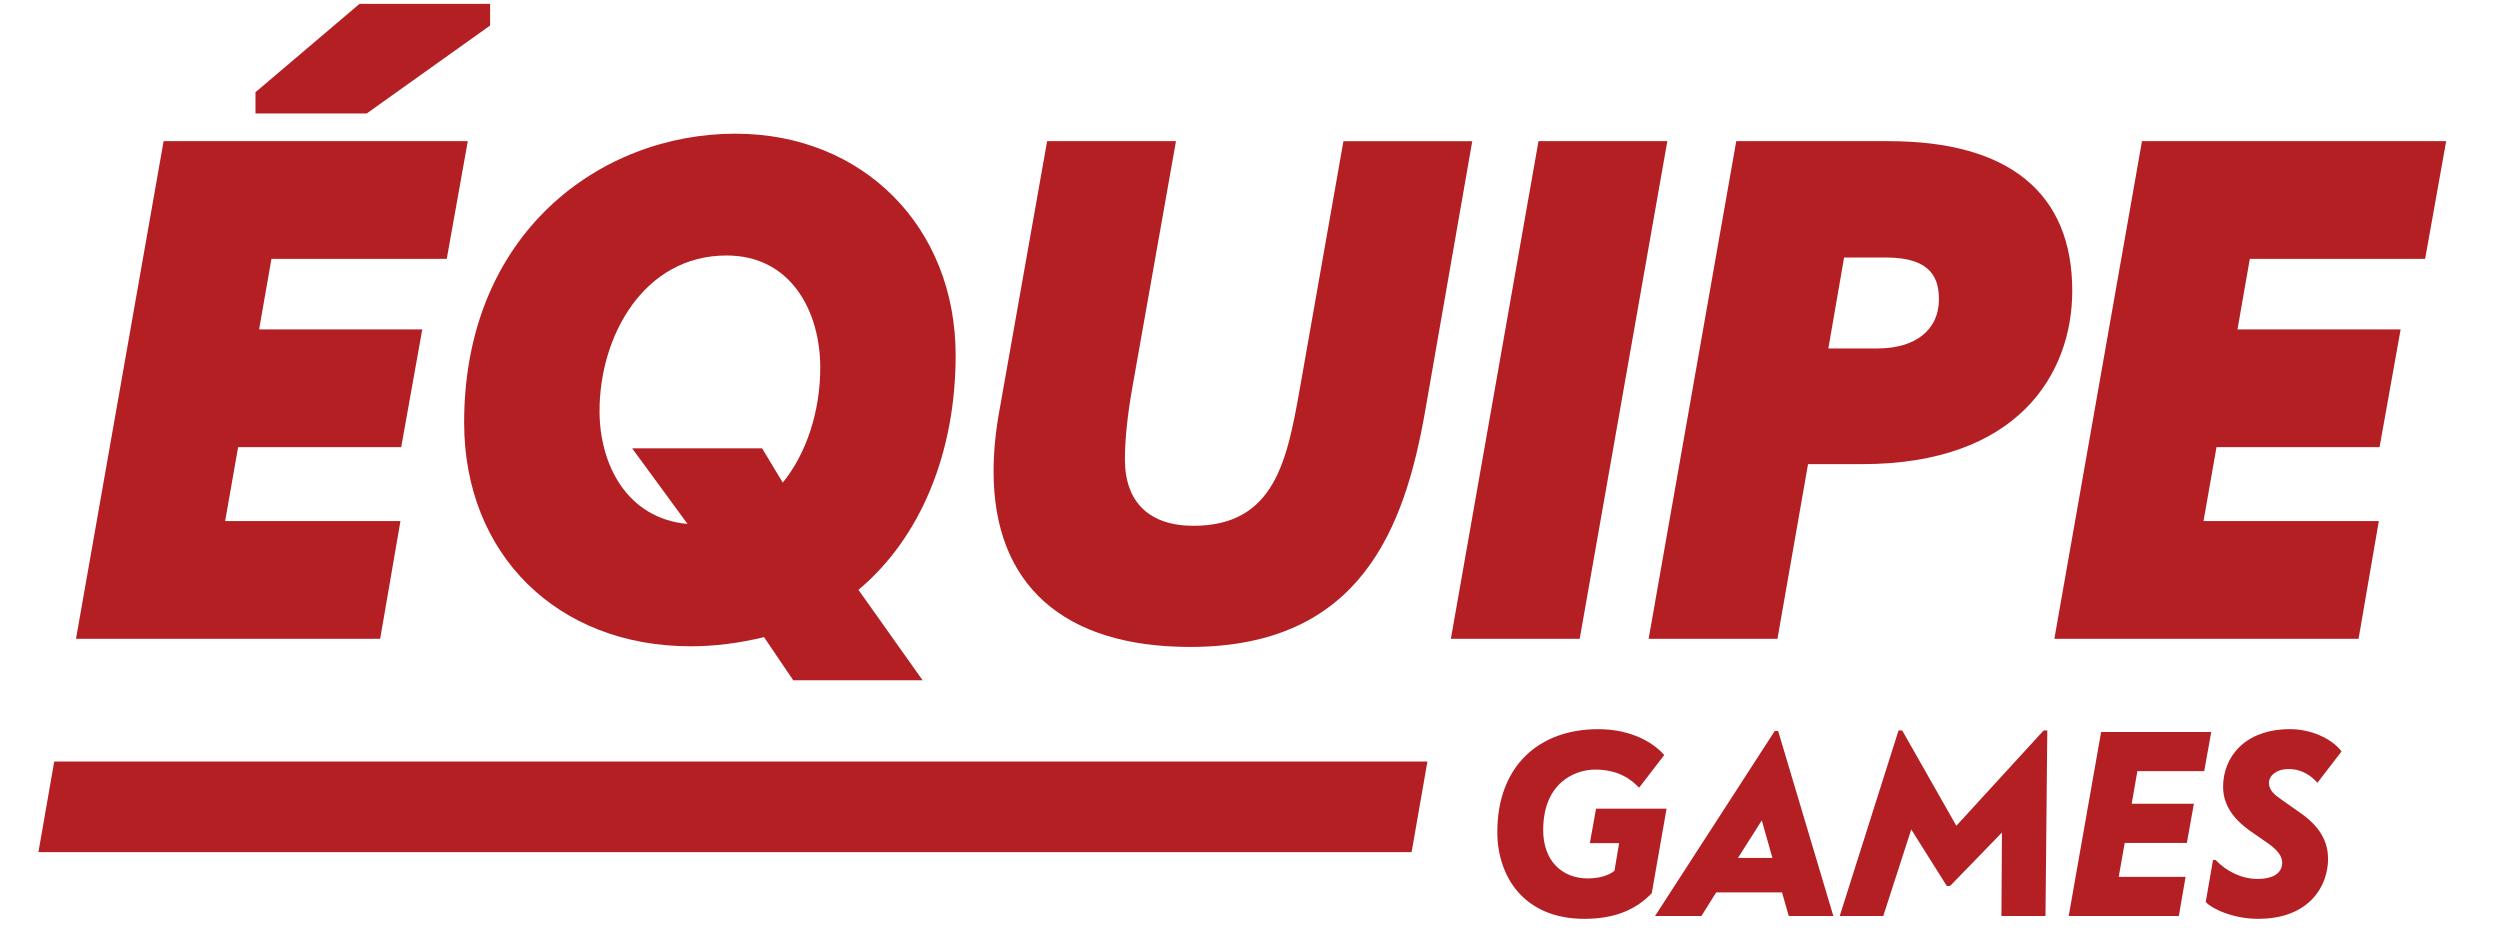 <svg xmlns="http://www.w3.org/2000/svg" x="0px" y="0px"
	 width="200px" height="75px" viewBox="0 0 200 75" >
<g>
	<polygon fill="#B41F24" points="35.74,20.711 37.423,11.293 13.088,11.293 6.08,51.103 30.414,51.103 32.036,41.685 18.011,41.685 
		19.05,35.771 32.097,35.771 33.781,26.353 20.729,26.353 21.715,20.711 	"/>
	<polygon fill="#B41F24" points="39.209,2.042 39.209,0.31 28.76,0.31 20.439,7.376 20.439,9.076 29.338,9.076 	"/>
	<path fill="#B41F24" d="M76.452,28.425c0-10.273-7.411-17.73-17.621-17.73c-10.785,0-21.7,7.939-21.7,23.113
		c0,10.535,7.448,17.894,18.111,17.894c1.923,0,3.85-0.24,5.88-0.731l2.335,3.449h10.351l-5.132-7.233
		C73.625,43.049,76.452,36.25,76.452,28.425z M58.124,20.439c5.18,0,7.497,4.502,7.497,8.964c0,3.515-1.11,6.89-3,9.205
		l-1.654-2.741H50.572l4.432,6.05c-4.855-0.443-7.041-4.757-7.041-9.035C47.963,26.851,51.524,20.439,58.124,20.439z"/>
	<path fill="#B41F24" d="M107.475,11.293l-3.49,19.81c-1.01,5.638-1.963,10.961-8.507,10.961c-3.537,0-5.486-1.891-5.486-5.321
		c0-1.544,0.214-3.625,0.59-5.711l3.496-19.739H83.77l-3.784,21.37c-0.332,1.767-0.499,3.469-0.499,5.059
		c0,9.05,5.581,14.033,15.718,14.033c13.663,0,17.175-9.542,18.809-18.876l3.767-21.585H107.475z"/>
	<polygon fill="#B41F24" points="123.08,11.293 116.07,51.103 126.377,51.103 133.386,11.293 	"/>
	<path fill="#B41F24" d="M151.096,11.293H138.9l-7.009,39.81h10.306l2.447-13.973h4.331c12.391,0,16.806-7.165,16.806-13.87
		C165.781,15.431,160.703,11.293,151.096,11.293z M150.227,27.875h-3.959l1.259-7.274h3.353c3.752,0,4.233,1.798,4.233,3.365
		C155.112,26.377,153.241,27.875,150.227,27.875z"/>
	<polygon fill="#B41F24" points="194.01,20.711 195.693,11.293 171.358,11.293 164.349,51.103 188.685,51.103 190.306,41.685 
		176.281,41.685 177.321,35.771 190.366,35.771 192.051,26.353 178.999,26.353 179.985,20.711 	"/>
</g>
<g>
	<path fill="#B41F24" d="M127.683,64.695l-0.496,2.758h2.342l-0.374,2.218c-0.187,0.146-0.828,0.602-2.135,0.602
		c-2.094,0-3.565-1.451-3.565-3.856c0-3.793,2.528-4.85,4.166-4.85c1.805,0,2.842,0.745,3.505,1.451l2.011-2.612
		c-0.706-0.83-2.427-2.073-5.286-2.073c-4.706,0-8.065,2.923-8.065,8.229c0,3.524,2.095,6.945,6.966,6.945
		c2.468,0,4.167-0.767,5.39-2.053l1.183-6.759H127.683z"/>
	<path fill="#B41F24" d="M141.98,58.478l-9.576,14.801h3.709l1.183-1.886h5.265l0.54,1.886h3.566l-4.417-14.801H141.98z
		 M139.037,68.635l1.907-3.005l0.85,3.005H139.037z"/>
	<polygon fill="#B41F24" points="156.507,66.063 152.175,58.435 151.884,58.435 147.179,73.278 150.662,73.278 152.9,66.354 
		155.74,70.873 156.009,70.873 160.155,66.604 160.114,73.278 163.639,73.278 163.784,58.435 163.493,58.435 	"/>
	<polygon fill="#B41F24" points="176.339,61.688 176.898,58.56 168.089,58.56 165.497,73.278 174.308,73.278 174.846,70.147 
		169.498,70.147 169.975,67.433 174.949,67.433 175.51,64.301 170.534,64.301 170.99,61.688 	"/>
	<path fill="#B41F24" d="M184.107,65.089l-1.471-1.035c-0.622-0.437-1.12-0.788-1.12-1.431c0-0.519,0.539-1.1,1.576-1.1
		c1.098,0,1.846,0.581,2.301,1.1l1.929-2.508c-0.768-1.037-2.467-1.783-4.105-1.783c-3.668,0-5.37,2.26-5.37,4.622
		c0,1.928,1.494,3.069,2.468,3.732l1.016,0.704c0.81,0.56,1.244,1.037,1.244,1.638c0,0.664-0.498,1.286-1.989,1.286
		c-1.244,0-2.468-0.603-3.339-1.515h-0.207l-0.581,3.359c0.479,0.538,2.178,1.348,4.188,1.348c4.146,0,5.598-2.675,5.598-4.789
		C186.243,67.641,185.87,66.333,184.107,65.089z"/>
</g>
<polygon fill="#B41F24" points="4.338,60.923 3.073,68.173 112.928,68.173 114.193,60.923 "/>
</svg>
